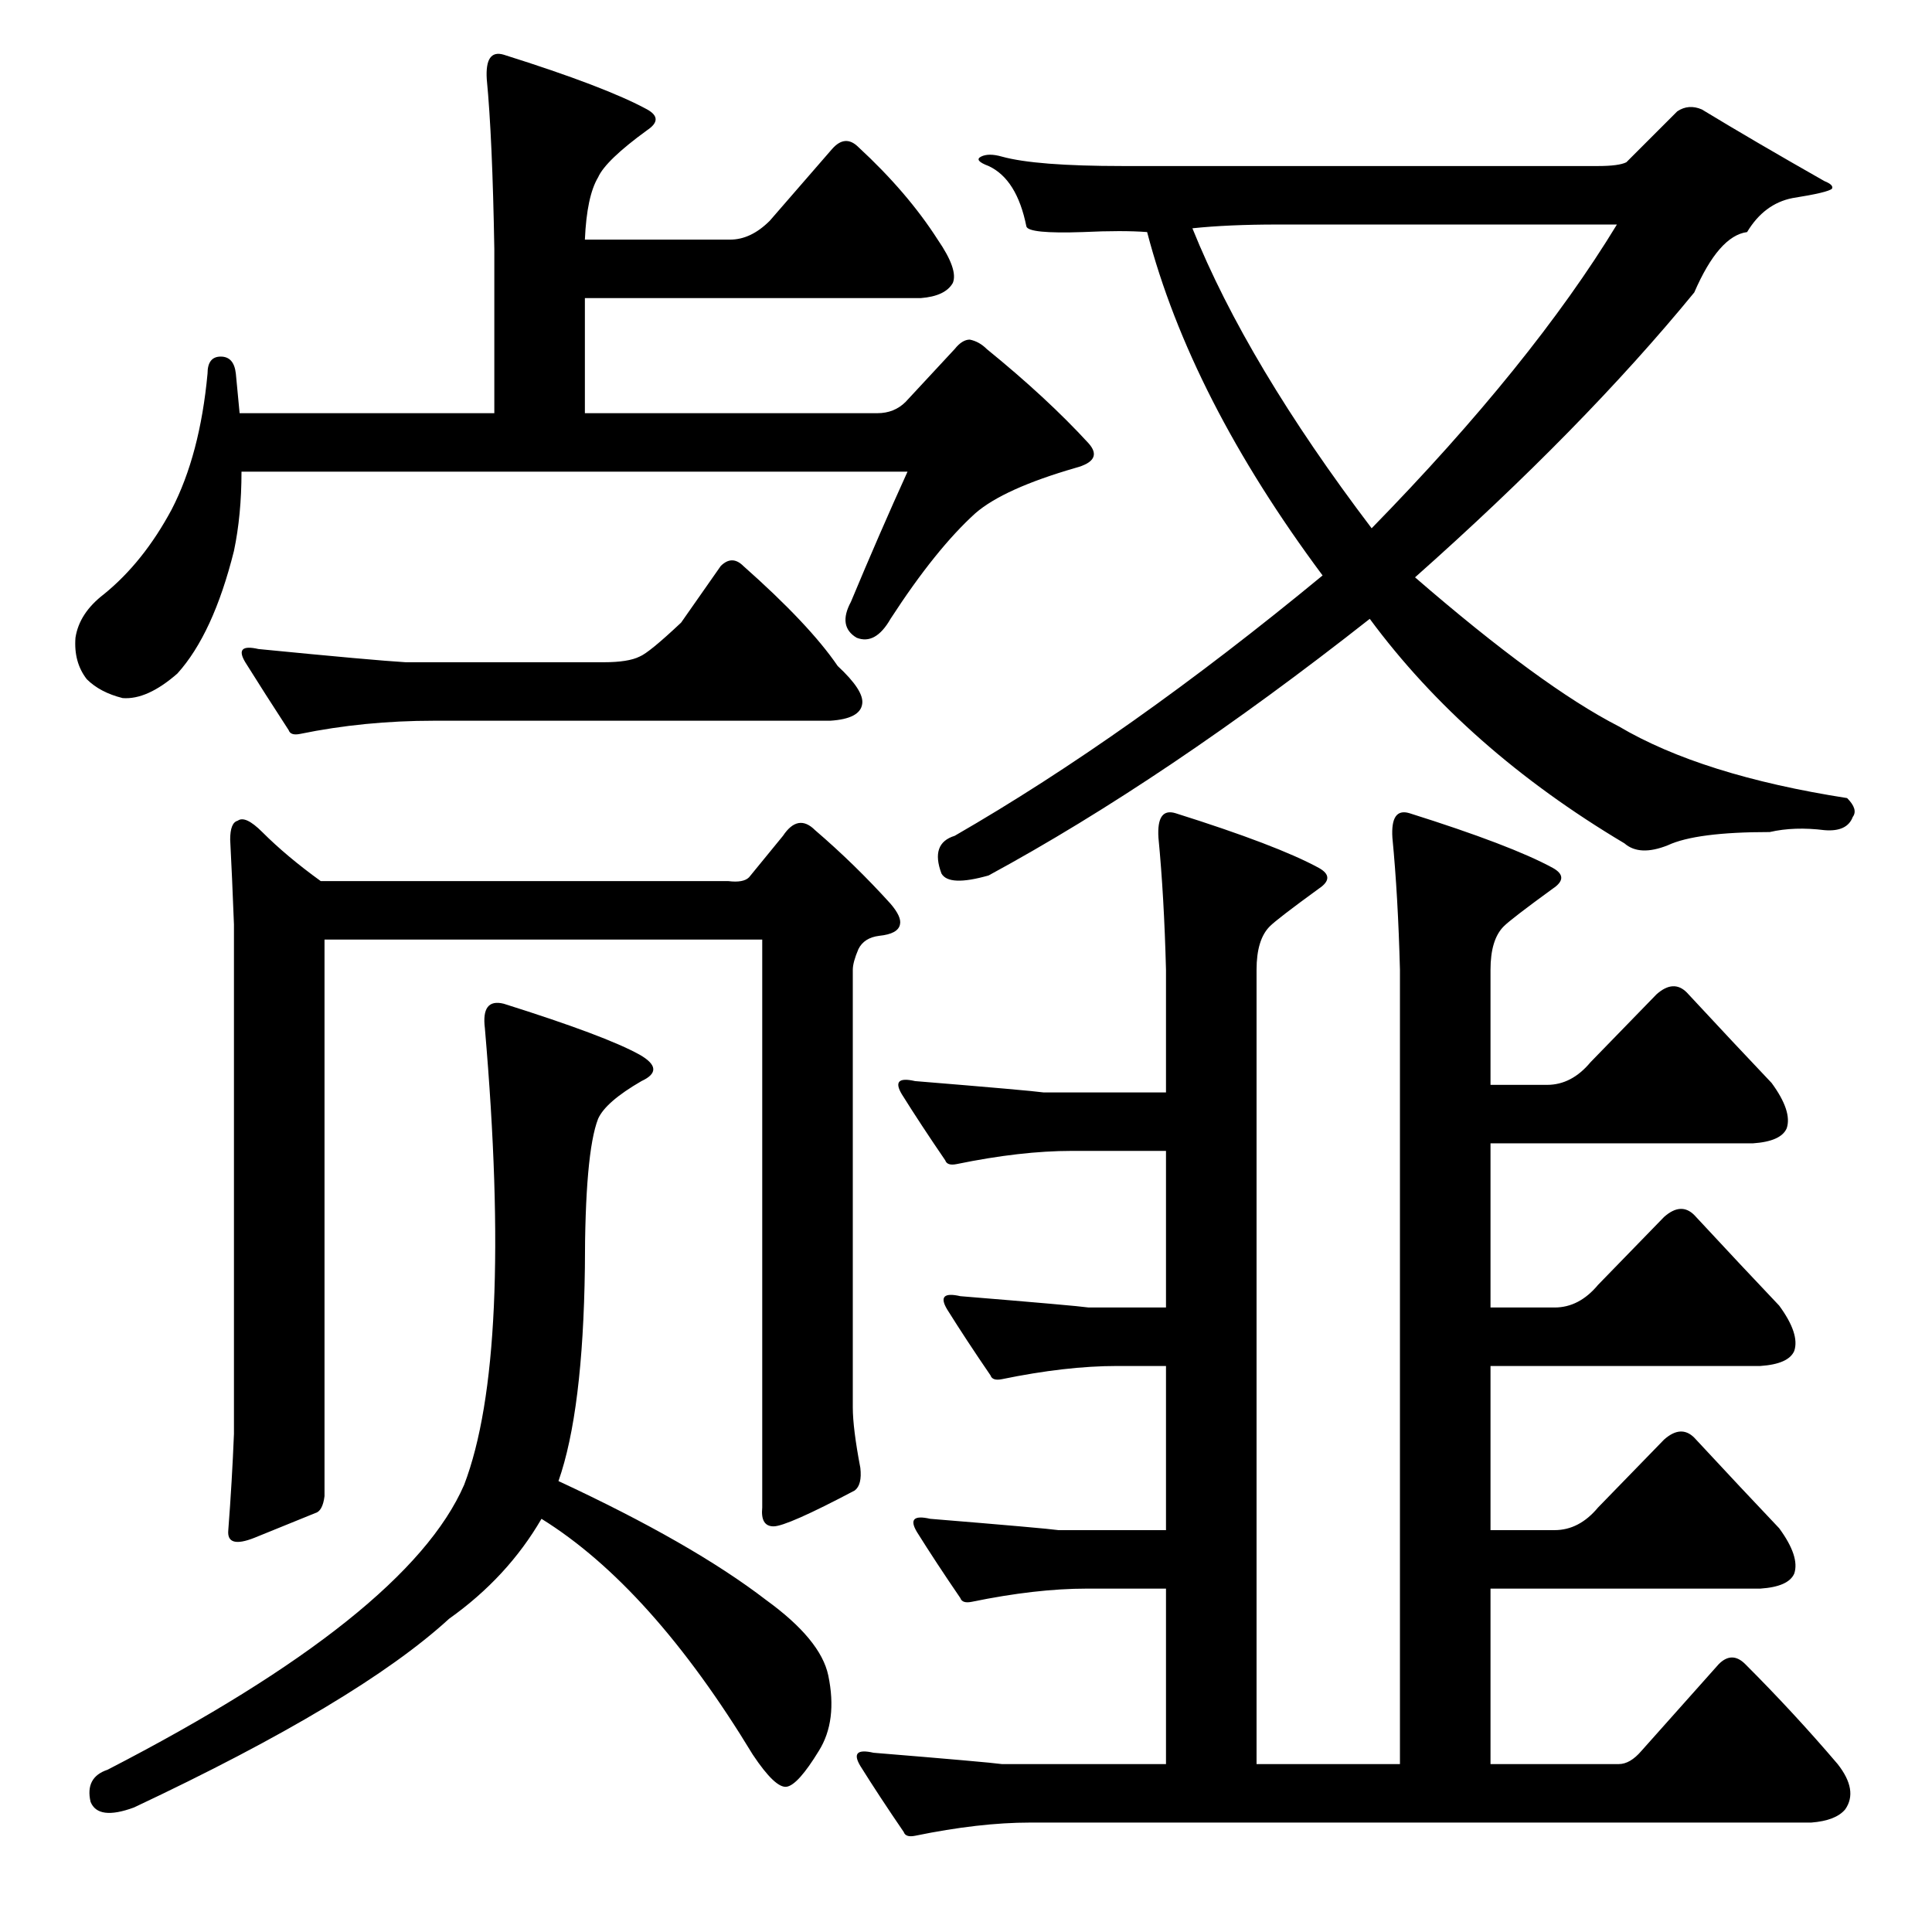 <?xml version="1.0" standalone="no"?>
<!DOCTYPE svg PUBLIC "-//W3C//DTD SVG 1.1//EN" "http://www.w3.org/Graphics/SVG/1.1/DTD/svg11.dtd" >
<svg xmlns="http://www.w3.org/2000/svg" xmlns:xlink="http://www.w3.org/1999/xlink" version="1.1" viewBox="0 -205 1024 1024">
  <g transform="matrix(1 0 0 -1 0 819)">
   <path fill="currentColor"
d="M677 905q-26 0 -45 -2q29 -72 95 -159q85 87 130 161h-180zM847 936q11 0 15 2l27 27q6 4 13 1q28 -17 65 -38q5 -2 4 -4q-2 -2 -21 -5q-15 -3 -24 -18q-15 -2 -28 -32q-59 -72 -148 -151q67 -58 108 -79q44 -26 121 -38q6 -6 3 -10q-3 -8 -15 -7q-16 2 -29 -1
q-39 0 -54 -7q-15 -6 -23 1q-84 50 -135 119q-108 -85 -202 -136q-21 -6 -25 1q-6 16 7 20q92 53 195 138q-70 94 -93 182q-13 1 -34 0q-29 -1 -30 3q-5 25 -20 32q-8 3 -4 5t11 0q18 -5 64 -5h252zM790 300v-87h34q13 0 23 12l35 36q9 8 16 1q26 -28 45 -48q11 -15 8 -24
q-3 -7 -18 -8h-143v-93h68q6 0 12 7l41 46q7 7 14 0q26 -26 49 -53q11 -14 4 -24q-5 -6 -18 -7h-414q-27 0 -61 -7q-5 -1 -6 2q-13 19 -23 35q-6 10 7 7q61 -5 68 -6h87v93h-42q-27 0 -61 -7q-5 -1 -6 2q-13 19 -23 35q-6 10 7 7q61 -5 68 -6h57v87h-26q-27 0 -61 -7
q-5 -1 -6 2q-13 19 -23 35q-6 10 7 7q61 -5 68 -6h41v83h-50q-27 0 -61 -7q-5 -1 -6 2q-13 19 -23 35q-6 10 7 7q61 -5 68 -6h65v65q-1 39 -4 70q-1 16 9 13q54 -17 76 -29q9 -5 0 -11q-22 -16 -26 -20q-7 -7 -7 -23v-421h76v421q-1 39 -4 70q-1 16 9 13q54 -17 76 -29
q9 -5 0 -11q-22 -16 -26 -20q-7 -7 -7 -23v-61h30q13 0 23 12l35 36q9 8 16 1q26 -28 45 -48q11 -15 8 -24q-3 -7 -18 -8h-139v-87h34q13 0 23 12l35 36q9 8 16 1q26 -28 45 -48q11 -15 8 -24q-3 -7 -18 -8h-143zM238 166q-48 -44 -167 -100q-19 -7 -23 3q-3 13 9 17
q159 82 189 151q26 68 11 242q-2 16 10 13q54 -17 72 -27q14 -8 1 -14q-19 -11 -23 -20q-7 -18 -7 -79q-1 -76 -14 -113q71 -33 110 -63q29 -21 33 -40q5 -24 -5 -40q-11 -18 -17 -19t-18 17q-54 89 -112 125q-18 -31 -49 -53zM397 559l18 22q8 12 17 3q21 -18 40 -39
q6 -7 5 -11q-1 -5 -11 -6q-8 -1 -11 -7q-3 -7 -3 -11v-232q0 -11 4 -32q1 -9 -3 -12q-36 -19 -43 -19t-6 10v301h-232v-295q-1 -8 -5 -9q-10 -4 -32 -13q-15 -6 -14 4q2 26 3 51v270q-1 26 -2 45q0 9 4 10q4 3 13 -6q13 -13 31 -26h216q8 -1 11 2zM339 676q5 2 22 18l21 30
q6 6 12 0q35 -31 50 -53q14 -13 13 -20q-1 -8 -17 -9h-210q-37 0 -71 -7q-5 -1 -6 2q-13 20 -23 36q-6 10 7 7q61 -6 78 -7h105q13 0 19 3zM124 732q-11 -44 -30 -65q-16 -14 -29 -13q-12 3 -19 10q-7 9 -6 22q2 13 15 23q21 17 36 45q15 29 19 72q0 9 7 9t8 -9q1 -11 2 -21
h135v87q-1 59 -4 90q-1 16 9 13q54 -17 76 -29q9 -5 0 -11q-22 -16 -26 -25q-6 -10 -7 -33h77q11 0 21 10l33 38q7 8 14 1q26 -24 42 -49q11 -16 8 -23q-4 -7 -17 -8h-178v-61h155q9 0 15 6l26 28q4 5 8 5q5 -1 9 -5q32 -26 54 -50q8 -9 -7 -13q-38 -11 -53 -24
q-21 -19 -45 -56q-8 -14 -18 -10q-10 6 -3 19q15 36 30 69h-353q0 -23 -4 -42z" />
  </g>

</svg>
